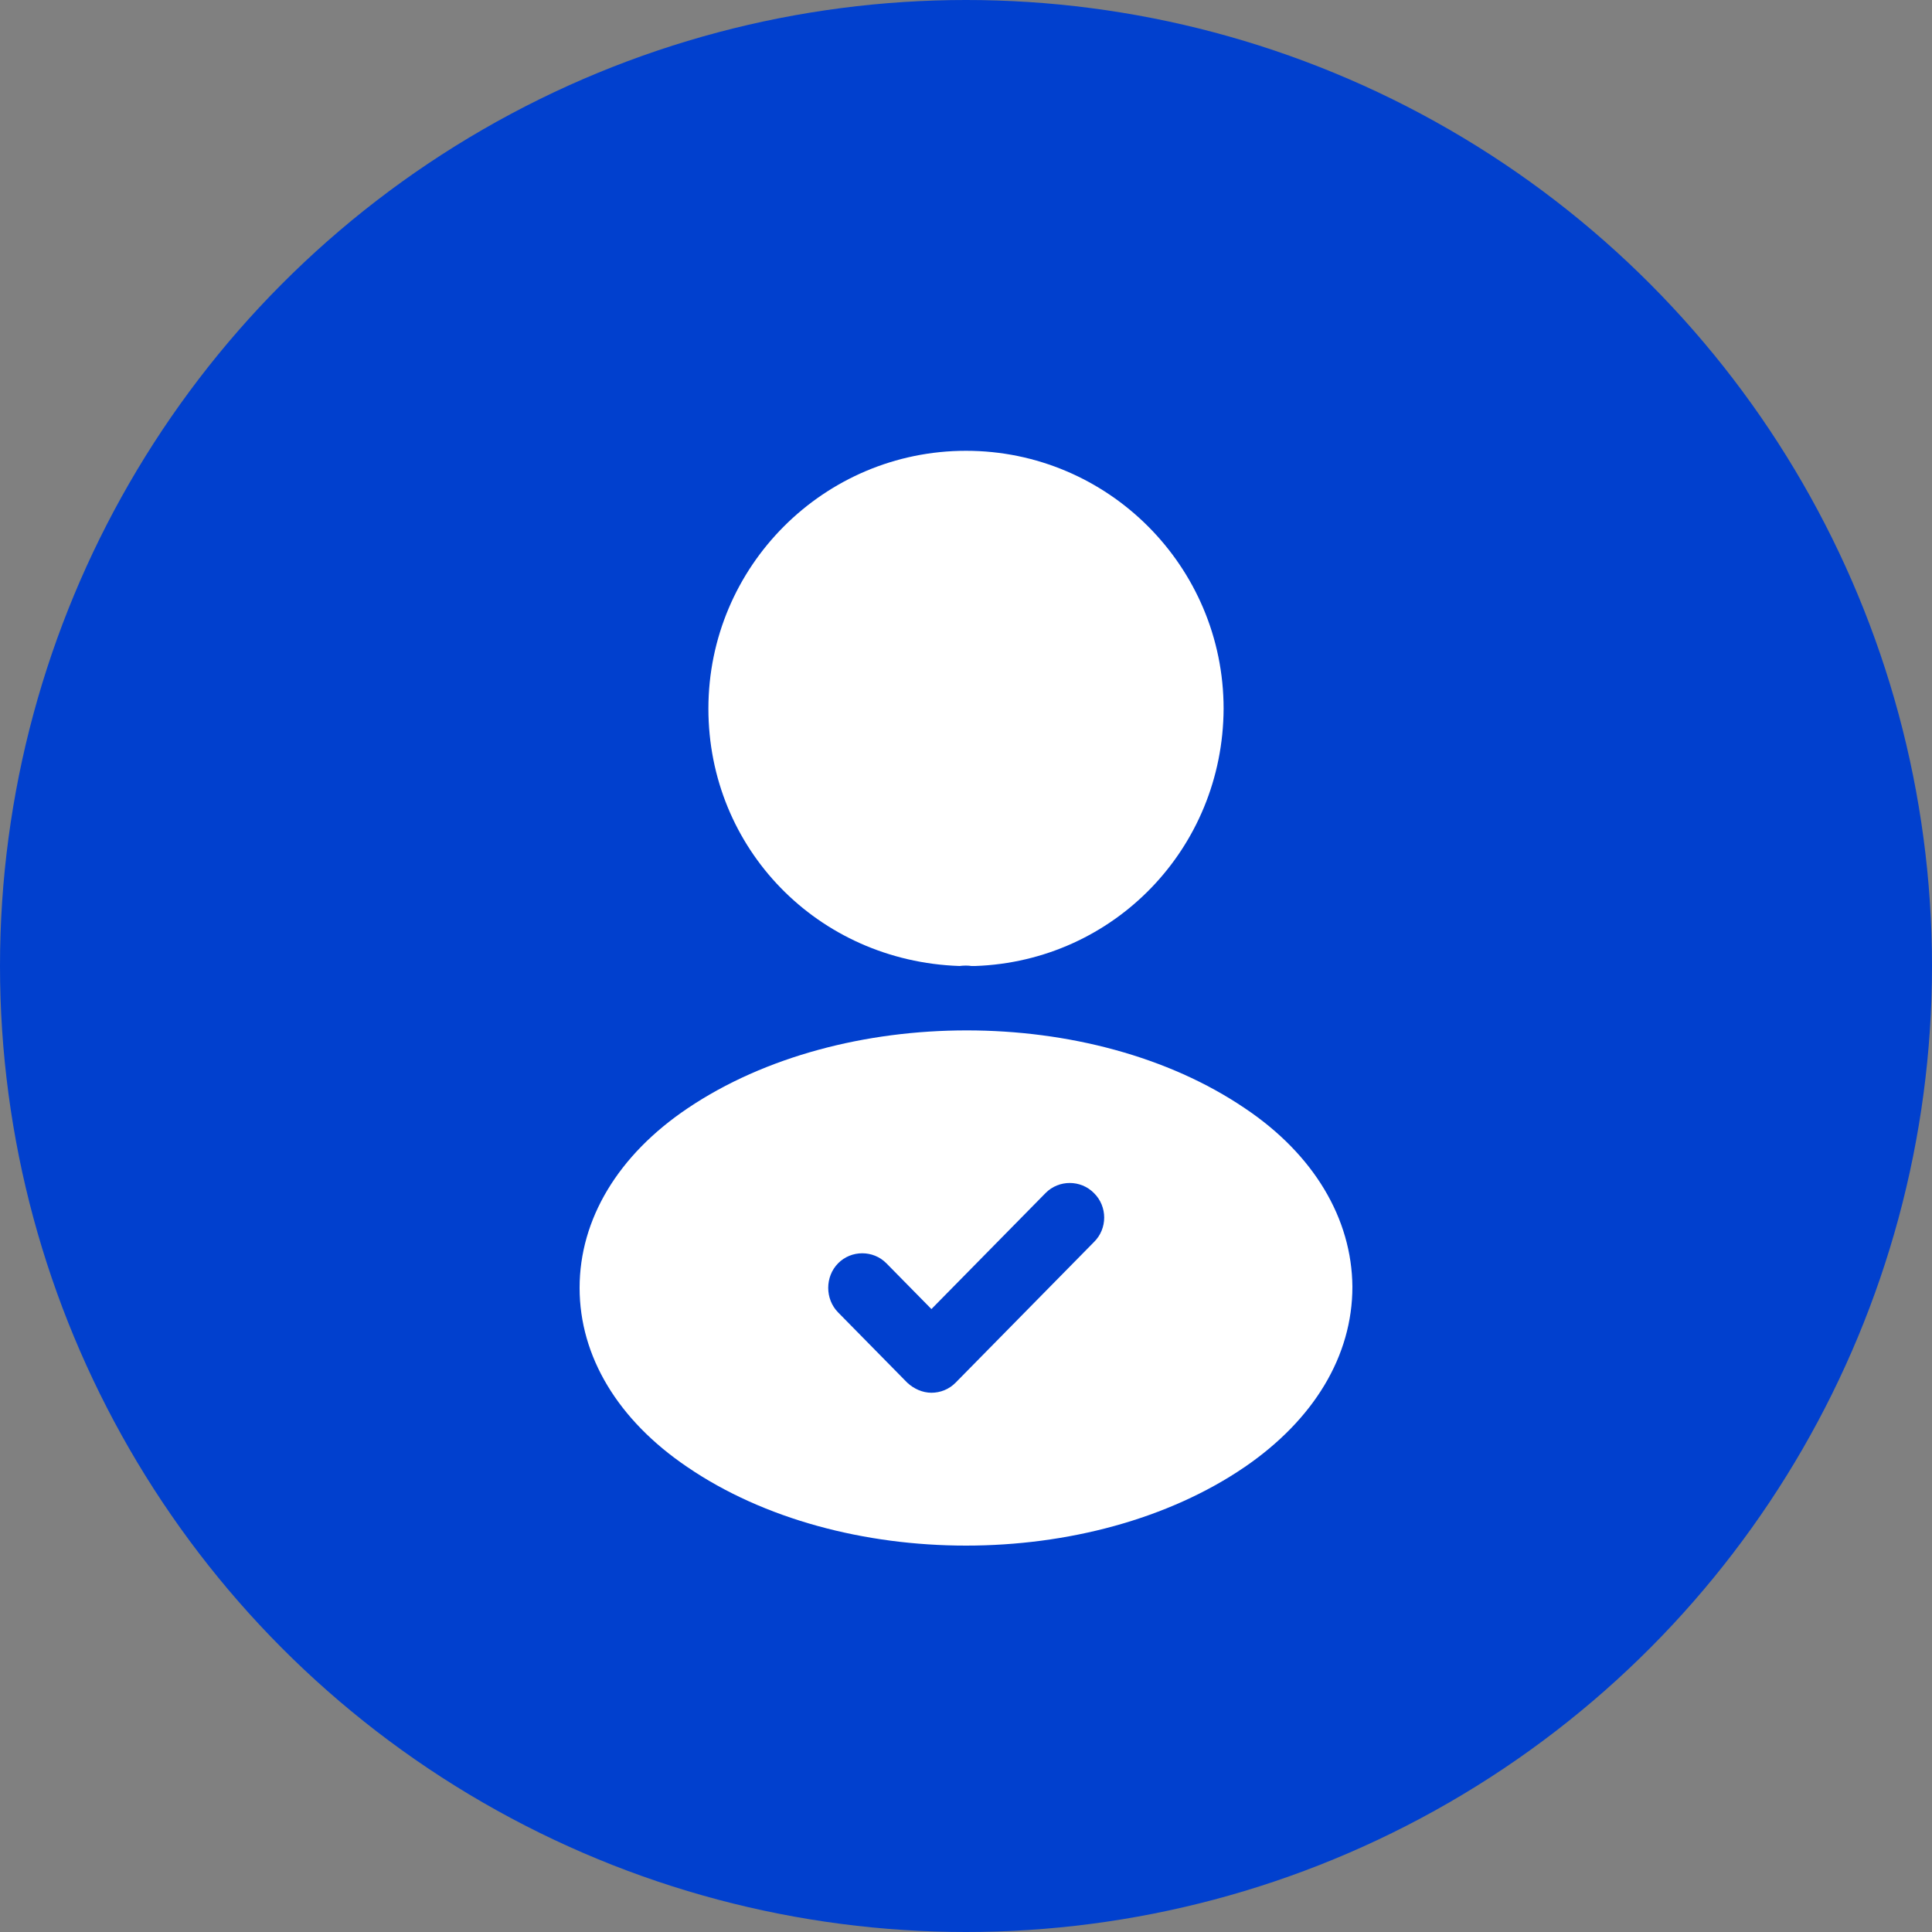 <?xml version="1.0" encoding="UTF-8"?>
<svg width="60px" height="60px" viewBox="0 0 60 60" version="1.1" xmlns="http://www.w3.org/2000/svg" xmlns:xlink="http://www.w3.org/1999/xlink">
    <rect x="0" y="0" width="60" height="60" fill="#808080" stroke="none"/>
    <title>icon-在线申请</title>
    <g id="绿卡申请" stroke="none" stroke-width="1" fill="none" fill-rule="evenodd">
        <g id="绿卡申请01" transform="translate(-302, -199)">
            <g id="icon-在线申请" transform="translate(302, 199)">
                <circle id="椭圆形" fill="#0140CE" cx="30" cy="30" r="30"></circle>
                <g id="编组" transform="translate(18, 14)" fill="#FFFFFF" fill-rule="nonzero">
                    <path d="M12,0 C7.587,0 4,3.591 4,8.008 C4,12.341 7.385,15.848 11.798,16 C11.933,15.983 12.067,15.983 12.168,16 C12.202,16 12.219,16 12.253,16 C12.269,16 12.269,16 12.286,16 C16.598,15.848 19.983,12.341 20,8.008 C20,3.591 16.413,0 12,0 Z" id="路径"></path>
                    <path d="M20.659,20.417 C15.903,17.194 8.148,17.194 3.358,20.417 C1.193,21.872 0,23.865 0,25.996 C0,28.127 1.193,30.102 3.341,31.557 C5.727,33.186 8.864,34 12,34 C15.136,34 18.273,33.186 20.659,31.557 C22.807,30.084 24,28.109 24,25.961 C23.983,23.847 22.807,21.855 20.659,20.417 Z M15.972,24.575 L11.676,28.941 C11.472,29.149 11.199,29.253 10.926,29.253 C10.653,29.253 10.381,29.132 10.176,28.941 L8.028,26.758 C7.619,26.342 7.619,25.649 8.028,25.233 C8.438,24.818 9.119,24.818 9.528,25.233 L10.926,26.654 L14.472,23.05 C14.881,22.635 15.562,22.635 15.972,23.05 C16.398,23.466 16.398,24.159 15.972,24.575 Z" id="形状"></path>
                </g>
            </g>
        </g>
    </g>
</svg>